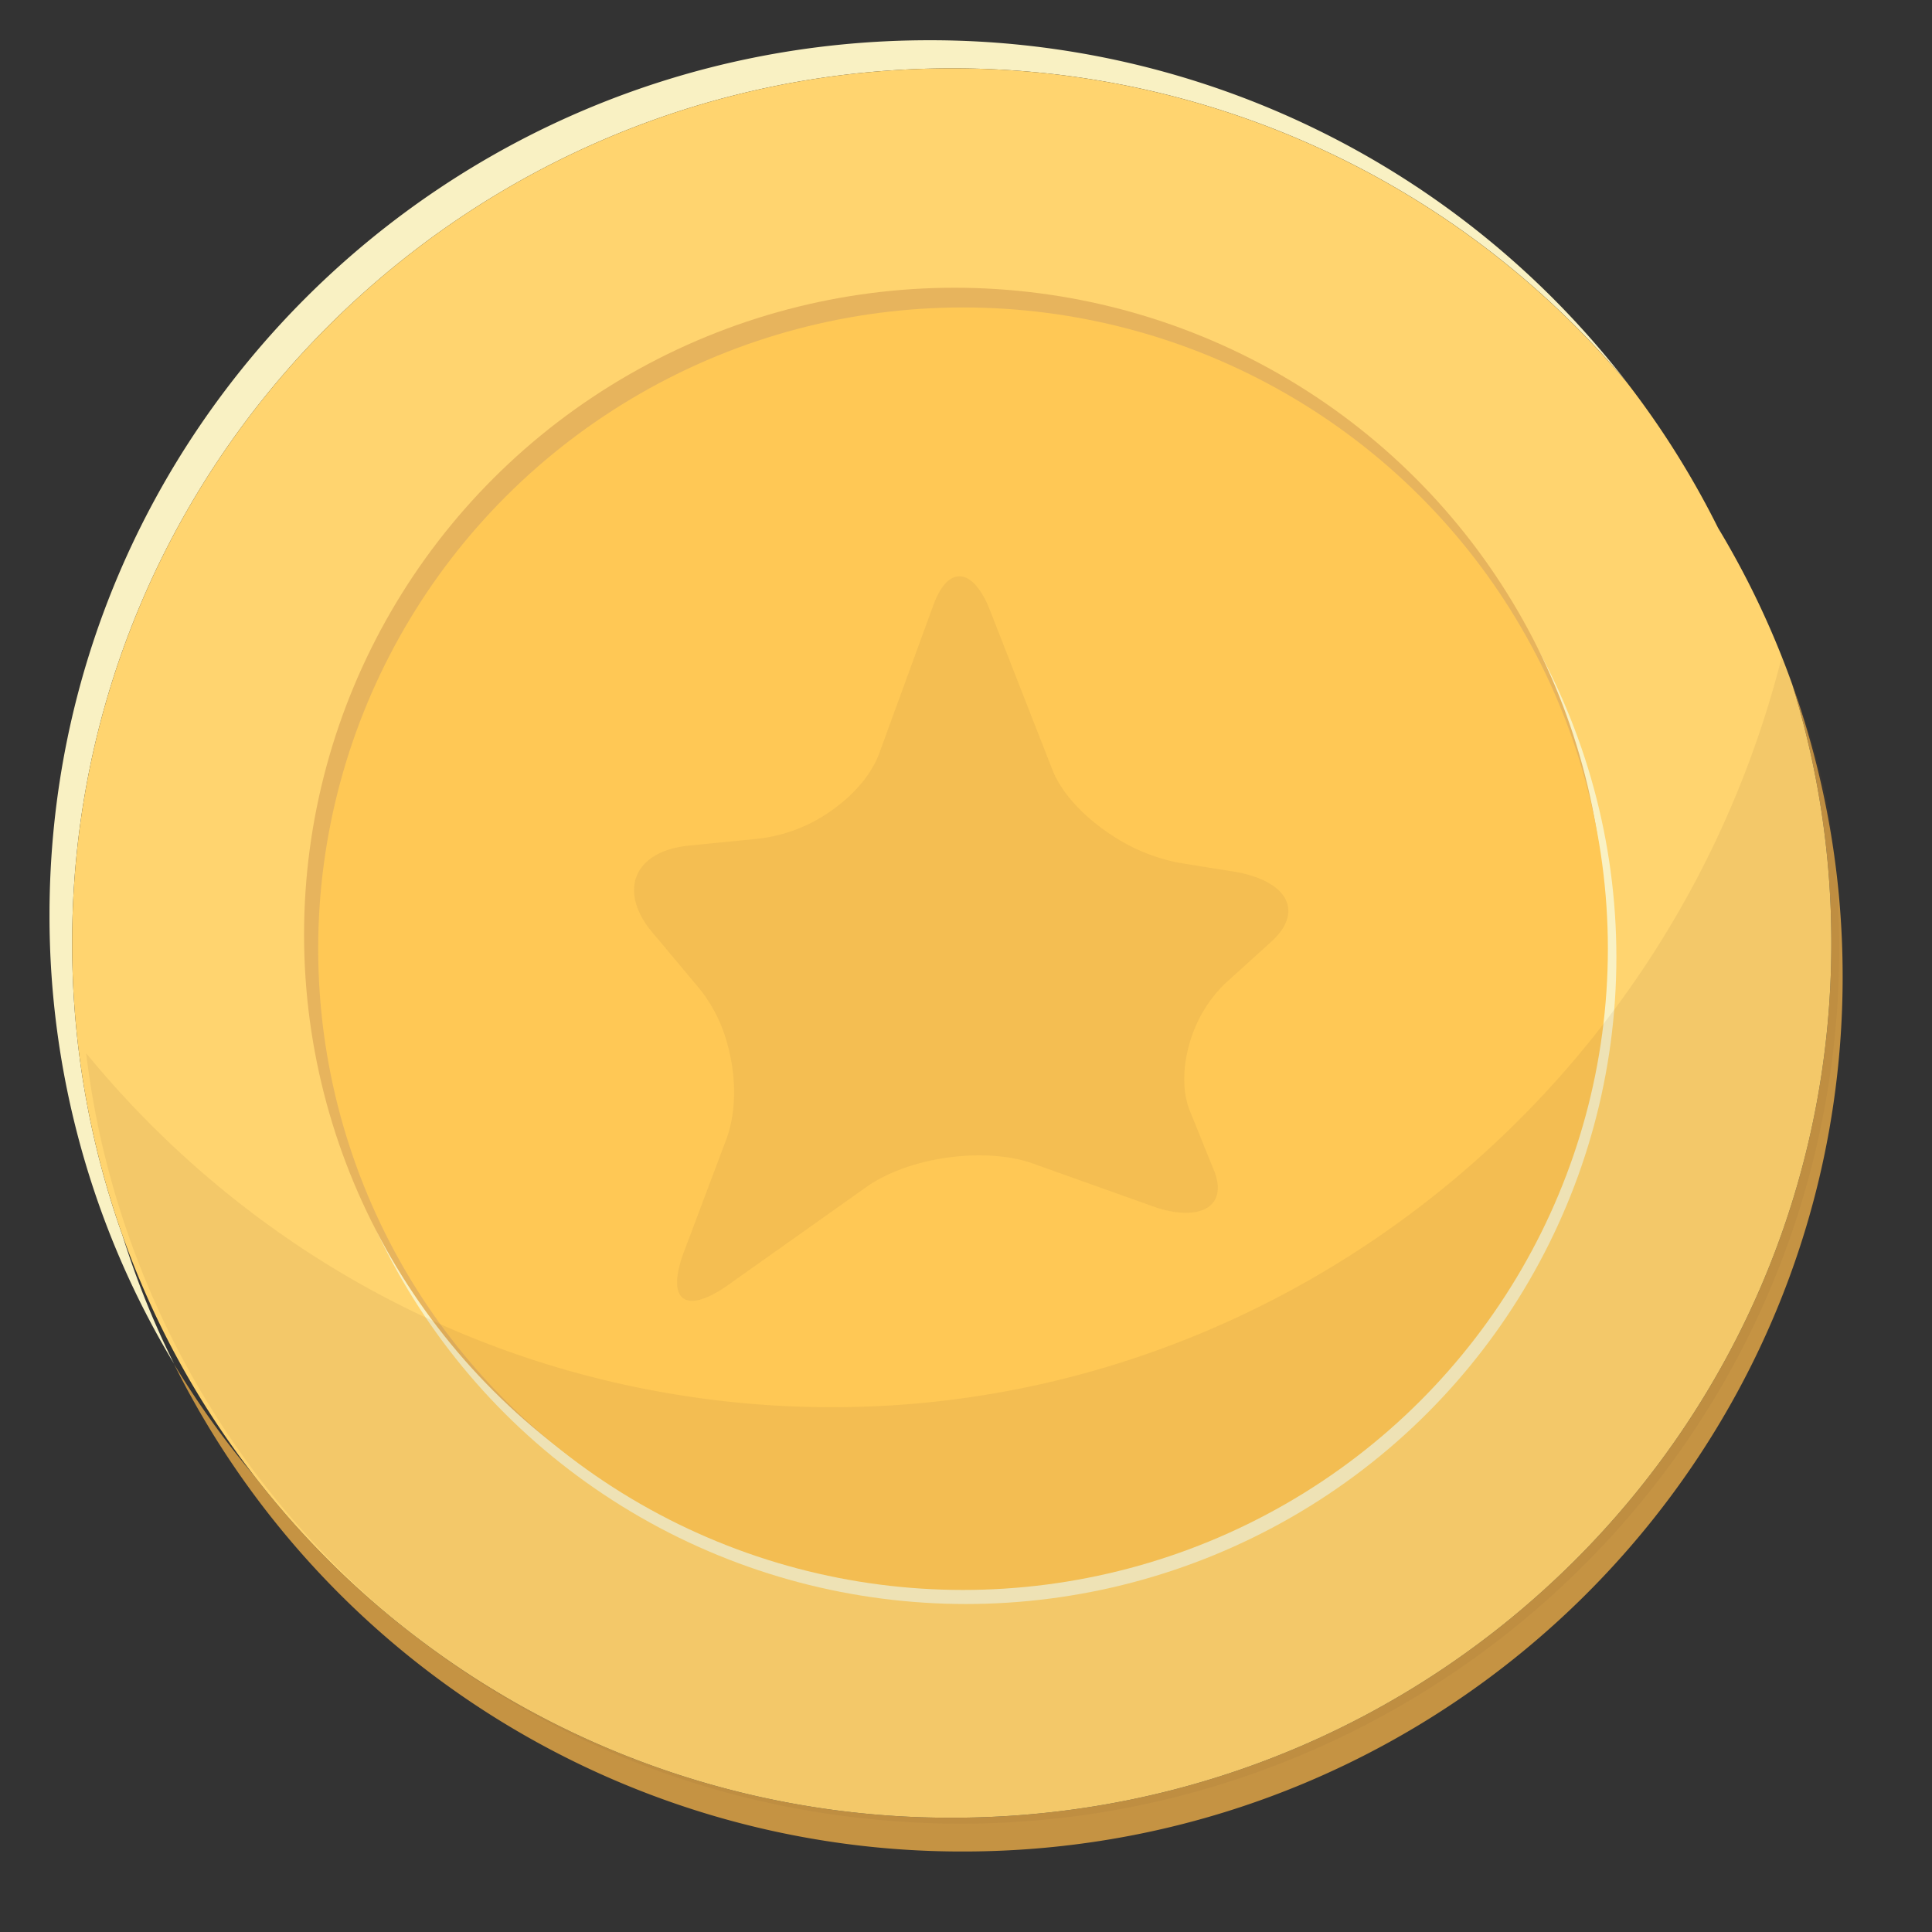 <svg id="Layer_1" data-name="Layer 1" xmlns="http://www.w3.org/2000/svg" xmlns:xlink="http://www.w3.org/1999/xlink" viewBox="0 0 48 48">
  <rect x="0" y="0" width="48" height="48" fill="#333333" stroke="none"/>
  <defs>
    <symbol id="goldCoin02" data-name="goldCoin02" viewBox="0 0 495 500">
      <g id="coin">
        <g>
          <g>
            <path d="M481.07,177.8a240.11,240.11,0,0,1,10.81,71.42c0,133.36-108.72,241.46-242.82,241.46A242.87,242.87,0,0,1,56.35,396.11a242.56,242.56,0,0,1-22-30.71A242.94,242.94,0,0,0,252.18,500C386.29,500,495,391.89,495,258.54A239.75,239.75,0,0,0,481.07,177.8Z" style="fill: #c59343"/>
            <path d="M6.25,249.22C6.25,115.87,115,7.76,249.06,7.76A242.85,242.85,0,0,1,435.53,94.57,242.87,242.87,0,0,0,242.82,0C108.71,0,0,108.11,0,241.46A239.25,239.25,0,0,0,34.4,365.4,239.54,239.54,0,0,1,20.17,330,240,240,0,0,1,6.25,249.22Z" style="fill: #f9f1c3"/>
            <path d="M481.07,177.8a239.12,239.12,0,0,0-20.47-43.2,241.9,241.9,0,0,0-25.07-40A242.85,242.85,0,0,0,249.06,7.76C115,7.76,6.25,115.87,6.25,249.22a239.58,239.58,0,0,0,50.1,146.89,242.87,242.87,0,0,0,192.71,94.57c134.1,0,242.82-108.1,242.82-241.46A240.11,240.11,0,0,0,481.07,177.8Z" style="fill: #ffd46f"/>
          </g>
          <g>
            <ellipse cx="252.97" cy="253.11" rx="179.57" ry="178.57" style="fill: #f9f1c3"/>
            <ellipse cx="249.84" cy="246.89" rx="179.57" ry="178.57" style="fill: #e7b45d"/>
            <ellipse cx="252.18" cy="250.78" rx="178.01" ry="177.02" style="fill: #ffc855"/>
          </g>
          <path d="M490.42,209a240.19,240.19,0,0,0-12.16-39C444.9,302.41,319.1,392.43,182.67,375.26c-70.23-8.84-130.61-44.49-172.56-95.64q1.39,11.53,3.85,22.76a242.24,242.24,0,0,0,206.78,188c133.05,16.74,254.55-76.94,271.38-209.24A239.85,239.85,0,0,0,490.42,209Z" style="fill: #8b6235;opacity: 0.1"/>
        </g>
      </g>
      <g style="opacity: 0.1">
        <path d="M341.54,237.91c-1.42-3.82-6.25-6.93-14.17-8.34l-15.68-2.52a50.94,50.94,0,0,1-18.75-7.8c-7.38-4.87-13.43-11.3-16-17.62l-17.22-44c-2.3-6-5.2-9.31-8.05-9.62s-5.55,2.22-7.63,7.8l-14.86,40.69c-2.07,5.89-6.84,11.53-12.92,15.87a43.36,43.36,0,0,1-21.46,8.14l-18.32,1.82c-8.05.8-13.07,4.26-14.61,9-1.3,4.05-.12,9.05,3.94,14.22L179.58,262a41.56,41.56,0,0,1,7.62,15.36c2.48,9.07,2.5,19.17-.78,27.14L174.94,335c-2.64,7.4-2.09,11.74.92,12.75,2.59.87,7-.74,12.85-5.12l37.46-26.54c6.94-4.6,16.35-7.33,25.51-8.06,7.43-.6,14.7.12,20.34,2.25l33.64,12c6,1.91,10.84,1.81,13.75.11,3.16-1.84,4.11-5.55,1.92-10.69l-6.47-16c-2.22-5.36-2.07-12.36-.06-19.1a37,37,0,0,1,9.63-16.12l13.24-12C341.53,244.83,342.73,241.12,341.54,237.91Z" style="fill: #8b6235"/>
      </g>
    </symbol>
  </defs>
  <title>gold48</title>
  <use width="495" height="500" transform="translate(1.23 1) scale(0.09)" xlink:href="#goldCoin02"/>
</svg>
